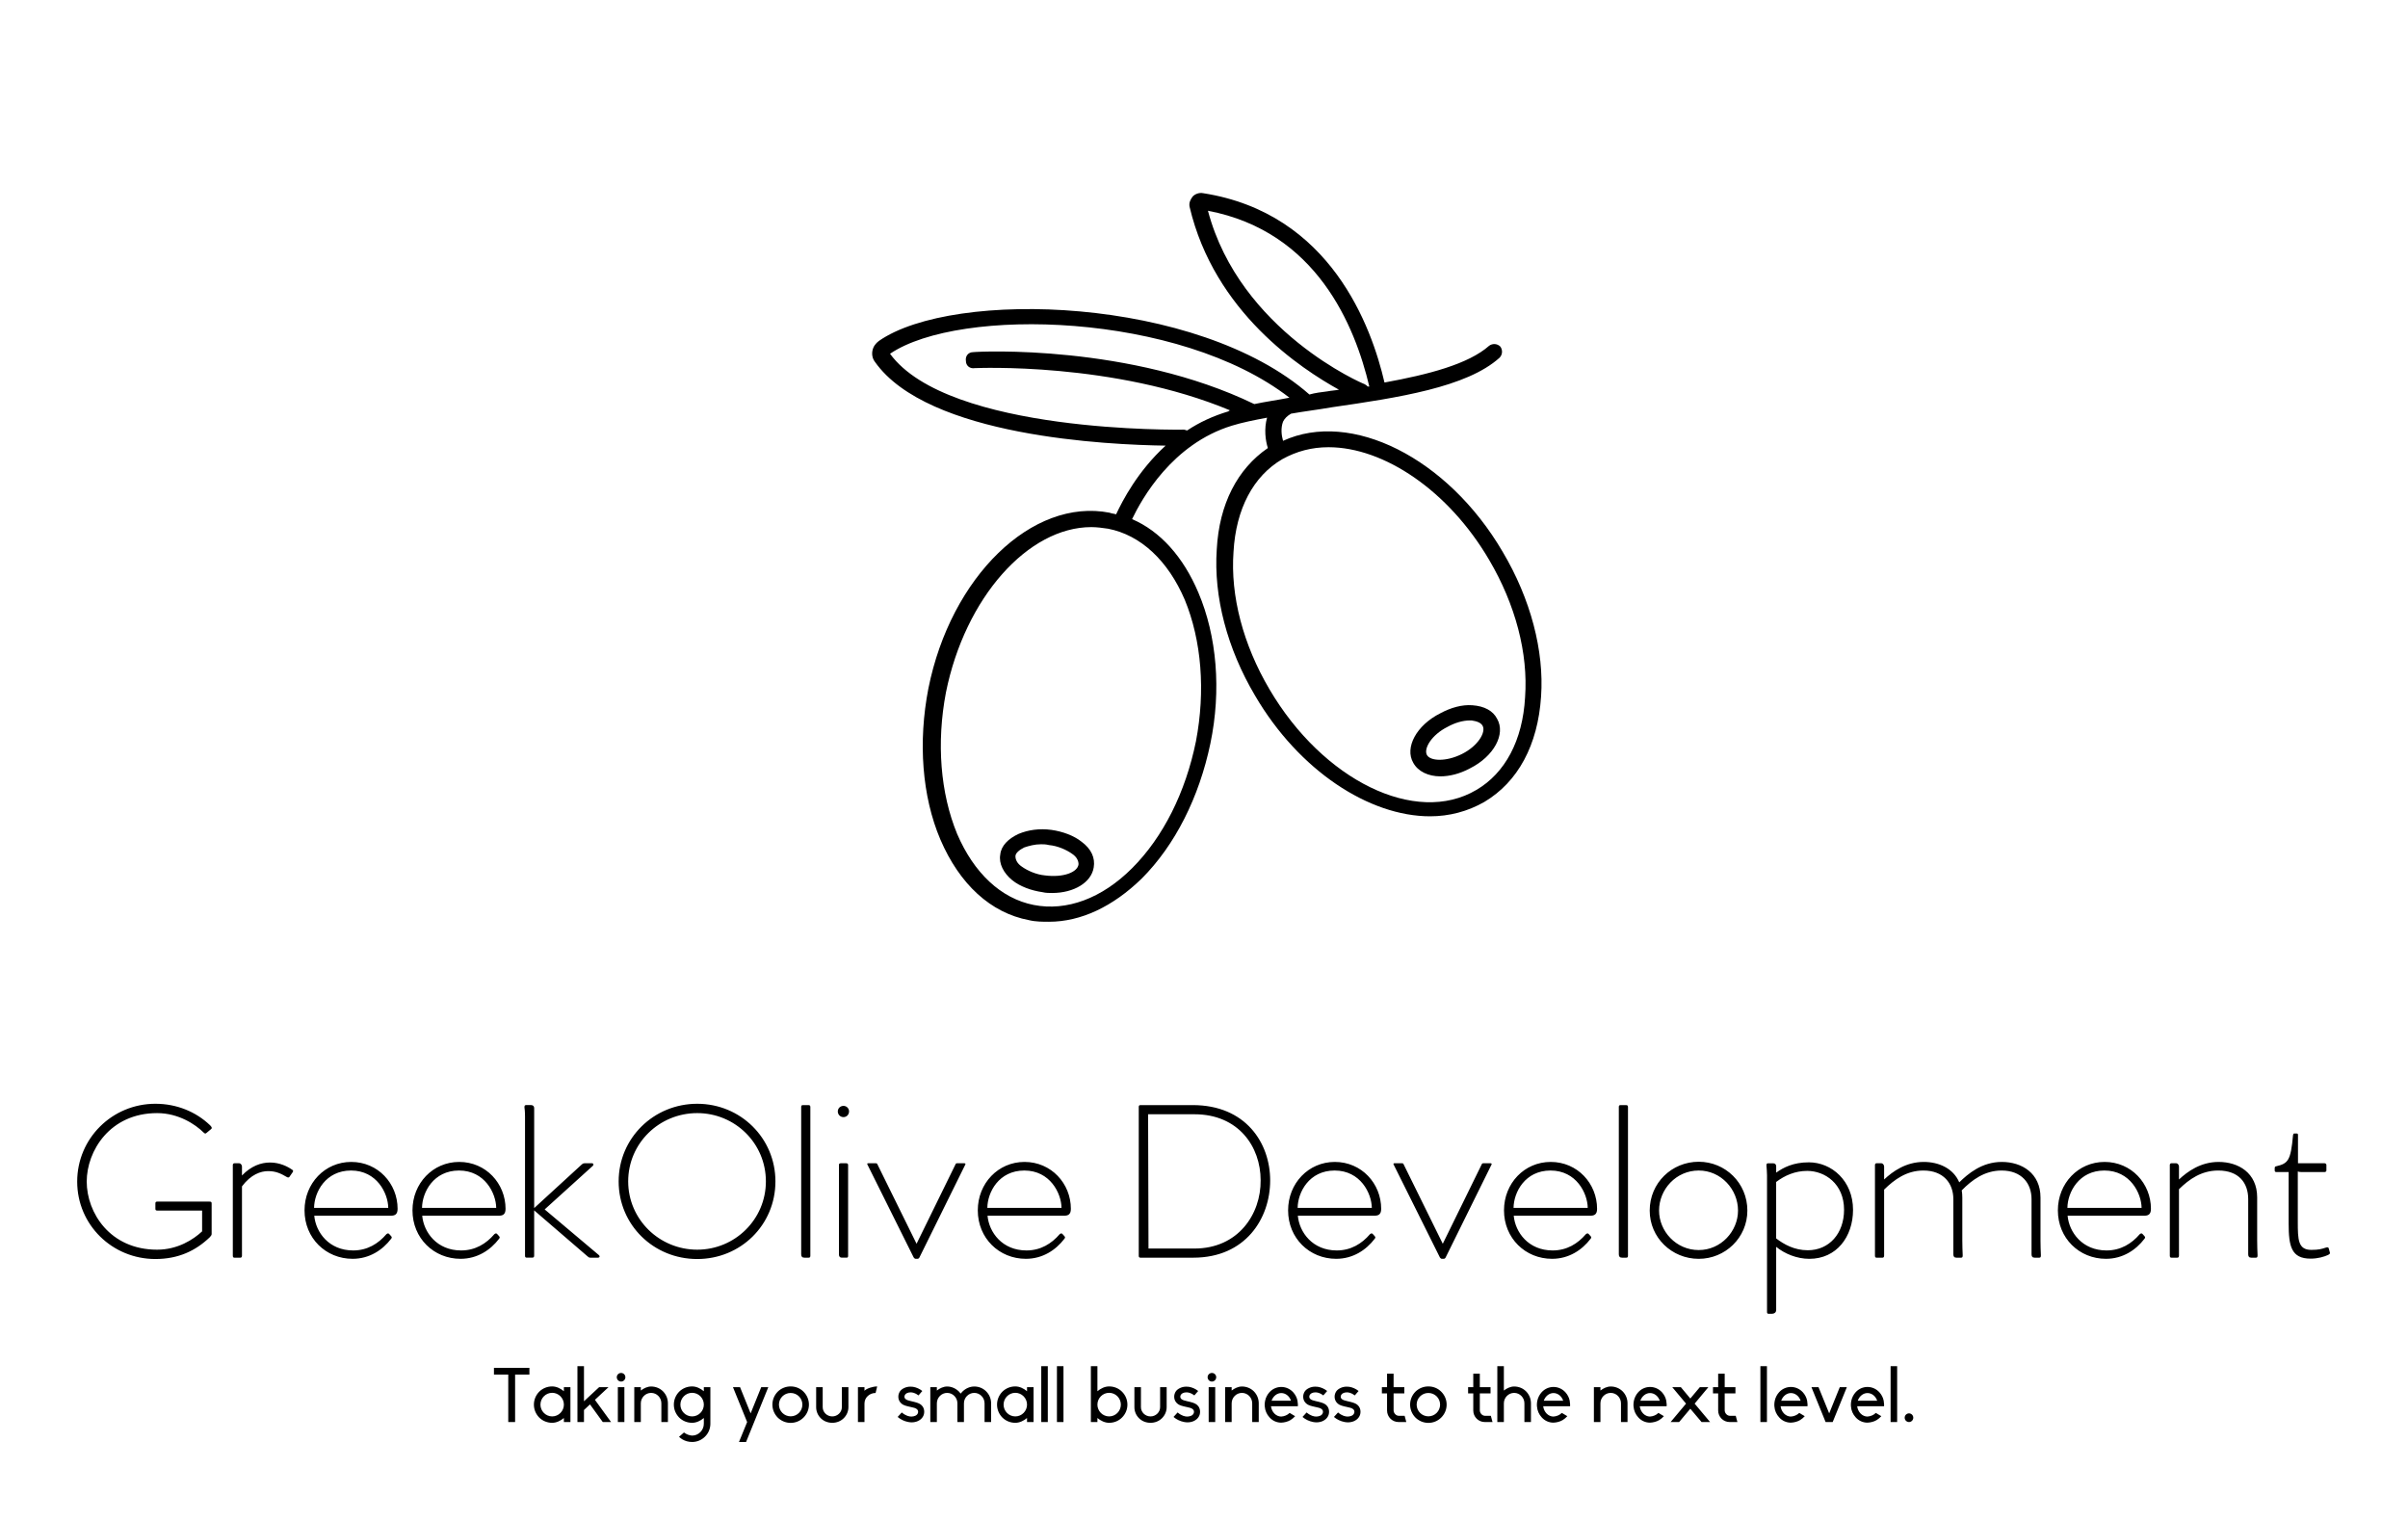 
		<svg xmlns="http://www.w3.org/2000/svg" xmlns:xlink="http://www.w3.org/1999/xlink" version="1.1" width="3205.479" height="2023.973">
			
			<g transform="scale(10.274) translate(10, 10)">
				<defs id="SvgjsDefs1905"/><g id="main_text" rel="mainfill" name="main_text" feature="main_text" xmlns:name="mainText_mainfill" groupName="main_text" fill="#000" transform="translate(-1.111, 117.952) scale(1.458)"><path d="M12.525 19.017 c0.153 0 0.187 0.034 0.187 0.187 l0 2.695 c0 0.085 -0.068 0.186 -0.17 0.288 c-1.254 1.203 -2.797 1.932 -4.83 1.932 c-3.83 0 -6.949 -3.034 -6.949 -6.881 s3.119 -6.915 6.949 -6.915 c1.898 0 3.61 0.712 4.864 1.915 c0.153 0.153 0.186 0.254 0.102 0.322 l-0.407 0.339 c-0.085 0.085 -0.152 0.102 -0.271 -0.017 c-0.729 -0.729 -2.238 -1.729 -4.136 -1.729 c-4.186 0 -6.254 3.356 -6.254 6.085 c0 2.763 2.068 6.051 6.254 6.051 c1.831 0 3.22 -0.898 4 -1.627 l0 -1.848 l-3.966 0 c-0.136 0 -0.186 -0.034 -0.186 -0.153 l0 -0.475 c0 -0.136 0.051 -0.169 0.169 -0.169 l4.644 0 z M19.847 16.17 c0.119 0.068 0.118 0.119 0.085 0.204 l-0.305 0.441 c-0.051 0.068 -0.118 0.068 -0.203 0.034 c-0.576 -0.339 -1.017 -0.542 -1.695 -0.542 c-0.644 0 -1.525 0.288 -2.322 1.356 l0 6.152 c0 0.119 -0.051 0.186 -0.136 0.186 l-0.542 0 c-0.102 0 -0.136 -0.068 -0.136 -0.186 l0 -8.051 c0 -0.085 0.051 -0.153 0.136 -0.153 l0.424 0 c0.153 0 0.254 0.169 0.254 0.288 l0 0.797 c0.814 -0.847 1.695 -1.153 2.491 -1.153 c0.864 0 1.559 0.356 1.949 0.627 z M28.61 20.271 c0.356 0 0.627 -0.085 0.627 -0.61 c0 -2.254 -1.746 -4.17 -4.119 -4.17 c-2.339 0 -4.152 1.898 -4.152 4.305 c0 2.474 1.898 4.305 4.271 4.305 c1.492 0 2.661 -0.779 3.424 -1.779 c0.085 -0.102 0.068 -0.153 0 -0.237 l-0.169 -0.186 c-0.068 -0.085 -0.153 -0.068 -0.254 0.017 c-0.712 0.831 -1.678 1.441 -2.949 1.441 c-2.152 0 -3.322 -1.61 -3.458 -3.085 l6.78 0 z M21.813 19.576 c0.017 -1.39 1.017 -3.322 3.288 -3.322 c2.288 0 3.288 2.017 3.305 3.322 l-6.593 0 z M38.203 20.271 c0.356 0 0.627 -0.085 0.627 -0.61 c0 -2.254 -1.746 -4.17 -4.119 -4.17 c-2.339 0 -4.152 1.898 -4.152 4.305 c0 2.474 1.898 4.305 4.271 4.305 c1.492 0 2.661 -0.779 3.424 -1.779 c0.085 -0.102 0.068 -0.153 0 -0.237 l-0.169 -0.186 c-0.068 -0.085 -0.153 -0.068 -0.254 0.017 c-0.712 0.831 -1.678 1.441 -2.949 1.441 c-2.152 0 -3.322 -1.61 -3.458 -3.085 l6.78 0 z M31.407 19.576 c0.017 -1.39 1.017 -3.322 3.288 -3.322 c2.288 0 3.288 2.017 3.305 3.322 l-6.593 0 z M47.136 23.78 c0.102 0.102 0.051 0.22 -0.085 0.22 l-0.678 0 c-0.102 0 -0.169 -0.034 -0.237 -0.102 l-4.763 -4.102 l0 4.017 c0 0.136 -0.051 0.186 -0.186 0.186 l-0.458 0 c-0.136 0 -0.169 -0.051 -0.169 -0.186 l0 -12.339 c0 -0.508 -0.034 -0.678 -0.051 -0.831 c0 -0.119 0.017 -0.203 0.136 -0.203 l0.458 0 c0.186 0 0.271 0.119 0.271 0.271 l0 8.881 l4.254 -3.898 c0.085 -0.068 0.136 -0.085 0.22 -0.085 l0.661 0 c0.136 0 0.169 0.136 0.085 0.22 l-4.288 3.881 z M55.864 24.119 c3.848 0 6.949 -3.017 6.949 -6.898 c0 -3.848 -3.102 -6.898 -6.949 -6.898 c-3.865 0 -6.983 3.051 -6.983 6.898 c0 3.881 3.119 6.898 6.983 6.898 z M55.864 23.288 c-3.373 0 -6.136 -2.695 -6.136 -6.068 c0 -3.39 2.763 -6.068 6.136 -6.068 c3.356 0 6.101 2.678 6.101 6.068 c0 3.373 -2.746 6.068 -6.101 6.068 z M65.746 10.441 l-0.475 0 c-0.136 0 -0.169 0.051 -0.169 0.169 l0 13.085 c0 0.203 0.085 0.305 0.288 0.305 l0.373 0 c0.119 0 0.153 -0.051 0.153 -0.186 l0 -13.203 c0 -0.119 -0.051 -0.169 -0.169 -0.169 z M68.864 11.509 c-0.288 0 -0.508 -0.22 -0.508 -0.508 c0 -0.271 0.22 -0.491 0.508 -0.491 c0.271 0 0.492 0.22 0.492 0.491 c0 0.288 -0.22 0.508 -0.492 0.508 z M69.101 15.61 l-0.474 0 c-0.136 0 -0.169 0.051 -0.169 0.169 l0 7.932 c0 0.186 0.085 0.288 0.254 0.288 l0.424 0 c0.102 0 0.136 -0.051 0.136 -0.169 l0 -8.051 c0 -0.119 -0.051 -0.169 -0.169 -0.169 z M79.593 15.61 l-0.628 0 c-0.085 0 -0.118 0.017 -0.152 0.102 l-3.458 7.051 l-3.475 -7.051 c-0.034 -0.085 -0.068 -0.102 -0.152 -0.102 l-0.661 0 c-0.068 0 -0.119 0.017 -0.085 0.102 l4.119 8.271 c0.051 0.068 0.102 0.118 0.186 0.118 l0.153 0 c0.068 0 0.136 -0.051 0.169 -0.118 l4.085 -8.271 c0.034 -0.068 -0.034 -0.102 -0.102 -0.102 z M88.441 20.271 c0.356 0 0.627 -0.085 0.627 -0.61 c0 -2.254 -1.746 -4.17 -4.119 -4.17 c-2.339 0 -4.152 1.898 -4.152 4.305 c0 2.474 1.898 4.305 4.271 4.305 c1.492 0 2.661 -0.779 3.424 -1.779 c0.085 -0.102 0.068 -0.153 0 -0.237 l-0.169 -0.186 c-0.068 -0.085 -0.153 -0.068 -0.254 0.017 c-0.712 0.831 -1.678 1.441 -2.949 1.441 c-2.152 0 -3.322 -1.61 -3.458 -3.085 l6.78 0 z M81.644 19.576 c0.017 -1.39 1.017 -3.322 3.288 -3.322 c2.288 0 3.288 2.017 3.305 3.322 l-6.593 0 z  M99.898 10.441 c4.712 0 6.881 3.373 6.881 6.695 c0 3.373 -2.186 6.864 -6.83 6.864 l-4.695 0 c-0.102 0 -0.153 -0.051 -0.153 -0.153 l0 -13.237 c0 -0.119 0.034 -0.169 0.169 -0.169 l4.627 0 z M100.051 23.187 c3.881 0 5.915 -3.051 5.881 -6.068 c0 -2.983 -1.966 -5.864 -5.881 -5.864 l-4.119 0 l0.034 11.932 l4.085 0 z M116.017 20.271 c0.356 0 0.627 -0.085 0.627 -0.61 c0 -2.254 -1.746 -4.17 -4.119 -4.17 c-2.339 0 -4.152 1.898 -4.152 4.305 c0 2.474 1.898 4.305 4.271 4.305 c1.492 0 2.661 -0.779 3.424 -1.779 c0.085 -0.102 0.068 -0.153 0 -0.237 l-0.169 -0.186 c-0.068 -0.085 -0.153 -0.068 -0.254 0.017 c-0.712 0.831 -1.678 1.441 -2.949 1.441 c-2.152 0 -3.322 -1.61 -3.458 -3.085 l6.78 0 z M109.22 19.576 c0.017 -1.39 1.017 -3.322 3.288 -3.322 c2.288 0 3.288 2.017 3.305 3.322 l-6.593 0 z M126.356 15.61 l-0.628 0 c-0.085 0 -0.118 0.017 -0.152 0.102 l-3.458 7.051 l-3.475 -7.051 c-0.034 -0.085 -0.068 -0.102 -0.152 -0.102 l-0.661 0 c-0.068 0 -0.119 0.017 -0.085 0.102 l4.119 8.271 c0.051 0.068 0.102 0.118 0.186 0.118 l0.153 0 c0.068 0 0.136 -0.051 0.169 -0.118 l4.085 -8.271 c0.034 -0.068 -0.034 -0.102 -0.102 -0.102 z M135.203 20.271 c0.356 0 0.627 -0.085 0.627 -0.61 c0 -2.254 -1.746 -4.17 -4.119 -4.17 c-2.339 0 -4.152 1.898 -4.152 4.305 c0 2.474 1.898 4.305 4.271 4.305 c1.492 0 2.661 -0.779 3.424 -1.779 c0.085 -0.102 0.068 -0.153 0 -0.237 l-0.169 -0.186 c-0.068 -0.085 -0.153 -0.068 -0.254 0.017 c-0.712 0.831 -1.678 1.441 -2.949 1.441 c-2.152 0 -3.322 -1.61 -3.458 -3.085 l6.78 0 z M128.407 19.576 c0.017 -1.39 1.017 -3.322 3.288 -3.322 c2.288 0 3.288 2.017 3.305 3.322 l-6.593 0 z M138.407 10.441 l-0.475 0 c-0.136 0 -0.169 0.051 -0.169 0.169 l0 13.085 c0 0.203 0.085 0.305 0.288 0.305 l0.373 0 c0.119 0 0.153 -0.051 0.153 -0.186 l0 -13.203 c0 -0.119 -0.051 -0.169 -0.169 -0.169 z M144.864 24.102 c2.356 0 4.322 -1.881 4.322 -4.288 c0 -2.458 -1.966 -4.339 -4.322 -4.339 c-2.39 0 -4.356 1.881 -4.356 4.339 c0 2.407 1.966 4.288 4.356 4.288 z M144.864 23.322 c-2.017 0 -3.525 -1.678 -3.525 -3.509 c0 -1.881 1.508 -3.559 3.525 -3.559 c1.983 0 3.491 1.678 3.491 3.559 c0 1.831 -1.508 3.509 -3.491 3.509 z M154.644 15.526 c2.034 0 3.932 1.644 3.932 4.22 c0 2.407 -1.475 4.356 -3.881 4.356 c-1.119 0 -2.203 -0.457 -2.949 -1.067 l0 5.61 c0 0.237 -0.186 0.339 -0.373 0.339 l-0.305 0 c-0.085 0 -0.135 -0.051 -0.135 -0.136 l0 -12.169 c0 -0.339 -0.034 -0.593 -0.051 -0.864 c0 -0.119 0.017 -0.203 0.136 -0.203 l0.458 0 c0.186 0 0.271 0.119 0.271 0.271 l0 0.559 c0.644 -0.458 1.525 -0.915 2.898 -0.915 z M154.559 23.339 c1.898 0 3.22 -1.492 3.22 -3.593 c0 -2.322 -1.712 -3.458 -3.271 -3.458 c-1.085 0 -2 0.407 -2.763 0.983 l0 5.017 c0.712 0.542 1.627 1.051 2.814 1.051 z M175.271 23.78 c0 0.136 -0.017 0.22 -0.136 0.22 l-0.424 0 c-0.203 0 -0.271 -0.119 -0.271 -0.305 l0 -4.898 c0 -1.407 -0.881 -2.542 -2.661 -2.542 c-1.508 0 -2.627 0.831 -3.542 1.763 c0.034 0.203 0.051 0.407 0.051 0.644 l0 3.83 c0 0.441 0.017 0.882 0.034 1.288 c0 0.136 -0.017 0.22 -0.136 0.22 l-0.424 0 c-0.203 0 -0.271 -0.119 -0.271 -0.305 l0 -4.898 c0 -1.407 -0.881 -2.542 -2.661 -2.542 c-1.491 0 -2.576 0.797 -3.491 1.695 l0 5.864 c0 0.119 -0.051 0.186 -0.136 0.186 l-0.542 0 c-0.102 0 -0.136 -0.068 -0.136 -0.186 l0 -8.051 c0 -0.085 0.051 -0.153 0.136 -0.153 l0.424 0 c0.153 0 0.254 0.169 0.254 0.288 l0 1.153 c0.763 -0.712 1.932 -1.559 3.525 -1.559 c1.339 0 2.627 0.576 3.152 1.814 c0.763 -0.746 2 -1.814 3.78 -1.814 s3.441 1 3.441 3.17 l0 3.83 c0 0.441 0.017 0.882 0.034 1.288 z M184.424 20.271 c0.356 0 0.627 -0.085 0.627 -0.61 c0 -2.254 -1.746 -4.17 -4.119 -4.17 c-2.339 0 -4.152 1.898 -4.152 4.305 c0 2.474 1.898 4.305 4.271 4.305 c1.492 0 2.661 -0.779 3.424 -1.779 c0.085 -0.102 0.068 -0.153 0 -0.237 l-0.169 -0.186 c-0.068 -0.085 -0.153 -0.068 -0.254 0.017 c-0.712 0.831 -1.678 1.441 -2.949 1.441 c-2.152 0 -3.322 -1.61 -3.458 -3.085 l6.78 0 z M177.627 19.576 c0.017 -1.39 1.017 -3.322 3.288 -3.322 c2.288 0 3.288 2.017 3.305 3.322 l-6.593 0 z M194.525 23.78 c0 0.136 -0.017 0.22 -0.136 0.22 l-0.424 0 c-0.203 0 -0.271 -0.119 -0.271 -0.305 l0 -4.898 c0 -1.458 -0.847 -2.542 -2.661 -2.542 c-1.492 0 -2.576 0.763 -3.491 1.661 l0 5.898 c0 0.119 -0.051 0.186 -0.136 0.186 l-0.542 0 c-0.102 0 -0.136 -0.068 -0.136 -0.186 l0 -8.051 c0 -0.085 0.051 -0.153 0.136 -0.153 l0.424 0 c0.153 0 0.254 0.169 0.254 0.288 l0 1.153 c0.763 -0.712 1.932 -1.559 3.525 -1.559 c1.746 0 3.424 0.966 3.424 3.152 l0 3.848 c0 0.441 0.017 0.882 0.034 1.288 z M200.949 23.526 c0.051 0.119 -0.051 0.169 -0.17 0.237 c-0.339 0.153 -0.881 0.322 -1.542 0.322 c-1.712 0 -1.949 -1.101 -1.949 -3.119 l0 -4.576 l-1.085 0 c-0.102 0 -0.153 -0.034 -0.153 -0.136 l0 -0.203 c0 -0.085 0.017 -0.153 0.119 -0.169 c1.068 -0.254 1.305 -0.492 1.508 -2.763 c0.017 -0.085 0.034 -0.153 0.102 -0.153 l0.237 0 c0.085 0 0.102 0.051 0.102 0.153 l0 2.491 l2.356 0 c0.085 0 0.169 0.051 0.169 0.153 l0 0.492 c0 0.085 -0.085 0.136 -0.169 0.136 l-2.034 0 c-0.135 0 -0.254 -0.017 -0.339 -0.051 l0 4.458 c0 1.593 0.017 2.509 1.203 2.509 c0.644 0 0.932 -0.085 1.237 -0.186 c0.153 -0.051 0.271 -0.068 0.305 0.034 z"/></g><g id="slogan_text" rel="mainfill" name="slogan_text" feature="slogan_text" xmlns:name="sloganText_mainfill" groupName="slogan_text" fill="#000" transform="translate(53.734, 164.378) scale(0.493)"><path d="M4.3 20 l0 -12.48 l-3.76 0 l0 -1.76 l9.32 0 l0 1.76 l-3.76 0 l0 12.48 l-1.8 0 z M18.92 11.9 l0 -1.06 l1.72 0 l0 9.16 l-1.72 0 l0 -1.06 c-0.86 0.72 -1.94 1.26 -3.08 1.26 c-1.28 0 -2.48 -0.48 -3.4 -1.38 c-0.9 -0.92 -1.4 -2.12 -1.4 -3.4 s0.5 -2.48 1.4 -3.4 c0.92 -0.9 2.12 -1.38 3.4 -1.38 c1.14 0 2.22 0.54 3.08 1.26 z M15.84 18.52 c1.7 0 3.08 -1.4 3.08 -3.1 s-1.38 -3.1 -3.08 -3.1 s-3.08 1.4 -3.08 3.1 s1.38 3.1 3.08 3.1 z M27.08 14.16 l4.24 5.84 l-2.18 0 l-3.36 -4.64 l-1.58 1.48 l0 3.16 l-1.72 0 l0 -14.68 l1.72 0 l0 9.22 l3.98 -3.7 l2.46 0 z M33.96 9.36 c-0.64 0 -1.14 -0.52 -1.14 -1.14 s0.5 -1.12 1.14 -1.12 c0.62 0 1.12 0.5 1.12 1.12 s-0.5 1.14 -1.12 1.14 z M33.1 20 l0 -9.16 l1.72 0 l0 9.16 l-1.72 0 z M44.98 11.94 c0.82 0.84 1.28 1.94 1.28 3.14 l0 4.92 l-1.72 0 l0 -4.92 c0 -1.5 -1.2 -2.74 -2.7 -2.74 c-1.48 0 -2.7 1.24 -2.7 2.74 l0 4.92 l-1.72 0 l0 -9.16 l1.72 0 l0 0.88 c0.78 -0.6 1.72 -1.06 2.7 -1.06 c1.18 0 2.3 0.44 3.14 1.28 z M55.7 10.84 l1.72 0 l0 9.6 c0 1.28 -0.5 2.5 -1.42 3.4 c-0.9 0.9 -2.1 1.4 -3.38 1.4 c-0.96 0 -1.84 -0.26 -2.58 -0.7 c-0.3 -0.18 -0.6 -0.42 -0.86 -0.66 l1.3 -1.14 c0.58 0.46 1.4 0.78 2.14 0.82 c1.7 0 3.08 -1.42 3.08 -3.12 l0 -1.5 c-0.86 0.72 -1.94 1.26 -3.08 1.26 c-1.28 0 -2.48 -0.48 -3.4 -1.38 c-0.9 -0.92 -1.4 -2.12 -1.4 -3.4 s0.5 -2.48 1.4 -3.4 c0.92 -0.9 2.12 -1.38 3.4 -1.38 c1.14 0 2.22 0.54 3.08 1.26 l0 -1.06 z M52.62 18.52 c1.7 0 3.08 -1.4 3.08 -3.1 s-1.38 -3.1 -3.08 -3.1 s-3.08 1.4 -3.08 3.1 s1.38 3.1 3.08 3.1 z  M72.64 10.84 l-5.84 14.4 l-1.86 0 l2.14 -5.24 l-3.72 -9.16 l1.86 0 l2.78 6.88 l2.78 -6.88 l1.86 0 z M81.9 12.02 c0.92 0.92 1.42 2.12 1.42 3.4 s-0.5 2.48 -1.42 3.4 c-0.9 0.9 -2.1 1.4 -3.38 1.4 s-2.48 -0.5 -3.4 -1.4 c-0.9 -0.92 -1.4 -2.12 -1.4 -3.4 s0.5 -2.48 1.4 -3.4 c0.92 -0.9 2.12 -1.38 3.4 -1.38 s2.48 0.48 3.38 1.38 z M78.52 18.5 c1.7 0 3.08 -1.38 3.08 -3.08 s-1.38 -3.06 -3.08 -3.06 s-3.08 1.36 -3.08 3.06 s1.38 3.08 3.08 3.08 z M86.46 19.02 c-0.8 -0.78 -1.24 -1.82 -1.24 -2.94 l0 -5.24 l1.72 0 l0 5.24 c0 1.34 1.12 2.44 2.52 2.44 c1.38 0 2.52 -1.1 2.52 -2.44 l0 -5.24 l1.72 0 l0 5.24 c0 1.12 -0.46 2.16 -1.26 2.94 s-1.86 1.18 -2.98 1.18 c-1.14 0 -2.2 -0.4 -3 -1.18 z M97.92 10.84 l0 0.94 c0.58 -0.64 2.28 -1.14 3.34 -1.14 l-0.42 1.72 c-1.6 0 -2.92 1.22 -2.92 2.76 l0 4.88 l-1.72 0 l0 -9.16 l1.72 0 z  M113.2 15.9 c0.28 0.4 0.42 0.88 0.42 1.4 s-0.14 1.02 -0.44 1.44 c-0.28 0.42 -0.68 0.74 -1.22 1 c-0.48 0.22 -1.06 0.34 -1.64 0.34 c-0.32 0 -0.62 -0.04 -0.94 -0.1 c-1 -0.2 -1.94 -0.64 -2.74 -1.32 l1.08 -1.18 c1.06 0.9 1.96 1.08 2.52 1.08 c0.38 0 0.74 -0.08 1.06 -0.22 c0.26 -0.12 0.72 -0.42 0.72 -1.04 s-0.54 -1 -1.78 -1.22 c-0.06 -0.02 -1.58 -0.3 -2.14 -0.62 c-0.84 -0.48 -1.28 -1.22 -1.28 -2.14 c0 -0.5 0.16 -0.98 0.44 -1.4 c0.26 -0.36 0.62 -0.64 1.14 -0.88 c0.48 -0.22 1 -0.34 1.58 -0.34 c0.22 0 0.46 0.02 0.68 0.04 c0.88 0.14 1.74 0.52 2.46 1.1 l-1 1.16 c-0.9 -0.7 -1.68 -0.8 -2.06 -0.8 c-0.36 0 -0.7 0.06 -0.98 0.2 c-0.4 0.2 -0.66 0.56 -0.66 0.92 c0 0.6 0.48 0.92 1.7 1.18 c0.02 0 1.66 0.36 2.12 0.62 c0.54 0.28 0.74 0.5 0.96 0.78 z M129.9 11.94 c0.84 0.84 1.3 1.94 1.3 3.14 l0 4.92 l-1.72 0 l0 -4.92 c0 -1.5 -1.22 -2.74 -2.7 -2.74 c-1.5 0 -2.72 1.24 -2.72 2.74 l0 4.92 l-1.72 0 l0 -4.92 c0 -1.5 -1.2 -2.74 -2.7 -2.74 c-1.48 0 -2.7 1.24 -2.7 2.74 l0 4.92 l-1.72 0 l0 -9.16 l1.72 0 l0 0.88 c0.78 -0.6 1.72 -1.06 2.7 -1.06 c1.18 0 2.3 0.52 3.14 1.36 c0.16 0.16 0.3 0.32 0.42 0.5 c0.14 -0.18 0.28 -0.34 0.44 -0.5 c0.84 -0.84 1.96 -1.36 3.14 -1.36 s2.28 0.44 3.12 1.28 z M140.64 11.9 l0 -1.06 l1.72 0 l0 9.16 l-1.72 0 l0 -1.06 c-0.86 0.72 -1.94 1.26 -3.08 1.26 c-1.28 0 -2.48 -0.48 -3.4 -1.38 c-0.9 -0.92 -1.4 -2.12 -1.4 -3.4 s0.5 -2.48 1.4 -3.4 c0.92 -0.9 2.12 -1.38 3.4 -1.38 c1.14 0 2.22 0.54 3.08 1.26 z M137.56 18.52 c1.7 0 3.08 -1.4 3.08 -3.1 s-1.38 -3.1 -3.08 -3.1 s-3.08 1.4 -3.08 3.1 s1.38 3.1 3.08 3.1 z M146.1 20 l-1.72 0 l0 -14.68 l1.72 0 l0 14.68 z M150.22 20 l-1.72 0 l0 -14.68 l1.72 0 l0 14.68 z  M165.6 12.02 c0.92 0.92 1.42 2.12 1.42 3.4 s-0.5 2.48 -1.42 3.4 c-0.9 0.9 -2.1 1.38 -3.38 1.38 c-1.14 0 -2.22 -0.54 -3.08 -1.26 l0 1.06 l-1.72 0 l0 -14.68 l1.72 0 l0 6.58 c0.86 -0.72 1.94 -1.26 3.08 -1.26 c1.28 0 2.48 0.48 3.38 1.38 z M162.22 18.52 c1.7 0 3.08 -1.4 3.08 -3.1 s-1.38 -3.1 -3.08 -3.1 s-3.08 1.4 -3.08 3.1 s1.38 3.1 3.08 3.1 z M170.1 19.02 c-0.8 -0.78 -1.24 -1.82 -1.24 -2.94 l0 -5.24 l1.72 0 l0 5.24 c0 1.34 1.12 2.44 2.52 2.44 c1.38 0 2.52 -1.1 2.52 -2.44 l0 -5.24 l1.72 0 l0 5.24 c0 1.12 -0.46 2.16 -1.26 2.94 s-1.86 1.18 -2.98 1.18 c-1.14 0 -2.2 -0.4 -3 -1.18 z M185.7 15.9 c0.28 0.4 0.42 0.88 0.42 1.4 s-0.14 1.02 -0.44 1.44 c-0.28 0.42 -0.68 0.74 -1.22 1 c-0.48 0.22 -1.06 0.34 -1.64 0.34 c-0.32 0 -0.62 -0.04 -0.94 -0.1 c-1 -0.2 -1.94 -0.64 -2.74 -1.32 l1.08 -1.18 c1.06 0.9 1.96 1.08 2.52 1.08 c0.38 0 0.74 -0.08 1.06 -0.22 c0.26 -0.12 0.72 -0.42 0.72 -1.04 s-0.54 -1 -1.78 -1.22 c-0.06 -0.02 -1.58 -0.3 -2.14 -0.62 c-0.84 -0.48 -1.28 -1.22 -1.28 -2.14 c0 -0.5 0.16 -0.98 0.44 -1.4 c0.26 -0.36 0.62 -0.64 1.14 -0.88 c0.48 -0.22 1 -0.34 1.58 -0.34 c0.22 0 0.46 0.02 0.68 0.04 c0.88 0.14 1.74 0.52 2.46 1.1 l-1 1.16 c-0.9 -0.7 -1.68 -0.8 -2.06 -0.8 c-0.36 0 -0.7 0.06 -0.98 0.2 c-0.4 0.2 -0.66 0.56 -0.66 0.92 c0 0.6 0.48 0.92 1.7 1.18 c0.02 0 1.66 0.36 2.12 0.62 c0.54 0.28 0.74 0.5 0.96 0.78 z M189.24 9.36 c-0.64 0 -1.14 -0.52 -1.14 -1.14 s0.5 -1.12 1.14 -1.12 c0.62 0 1.12 0.5 1.12 1.12 s-0.5 1.14 -1.12 1.14 z M188.38 20 l0 -9.16 l1.72 0 l0 9.16 l-1.72 0 z M200.26 11.94 c0.82 0.84 1.28 1.94 1.28 3.14 l0 4.92 l-1.72 0 l0 -4.92 c0 -1.5 -1.2 -2.74 -2.7 -2.74 c-1.48 0 -2.7 1.24 -2.7 2.74 l0 4.92 l-1.72 0 l0 -9.16 l1.72 0 l0 0.88 c0.78 -0.6 1.72 -1.06 2.7 -1.06 c1.18 0 2.3 0.44 3.14 1.28 z M211.72 14.38 c0.14 0.82 0.12 1.28 0.1 1.46 l-7.06 0 l0 0.04 c0.2 1.52 1.34 2.66 2.66 2.68 c0.82 -0.04 1.66 -0.38 2.24 -0.96 l1.44 0.86 c-0.36 0.4 -0.76 0.74 -1.22 1.02 c-0.7 0.42 -1.56 0.64 -2.42 0.68 c-1.2 0 -2.3 -0.5 -3.1 -1.4 c-0.72 -0.78 -1.16 -1.78 -1.24 -2.88 c-0.02 -0.14 -0.02 -0.28 -0.02 -0.42 c0 -0.36 0.04 -0.72 0.12 -1.08 c0.18 -0.84 0.58 -1.6 1.14 -2.22 c0.8 -0.88 1.92 -1.38 3.1 -1.38 c1.2 0 2.3 0.5 3.12 1.38 c0.56 0.62 0.98 1.38 1.14 2.22 z M204.9 14.4 l5.12 0 l-0.02 -0.04 c-0.4 -1.18 -1.42 -1.98 -2.54 -1.98 c-1.1 0 -2.12 0.8 -2.54 1.98 z M219.6 15.9 c0.28 0.4 0.42 0.88 0.42 1.4 s-0.14 1.02 -0.44 1.44 c-0.28 0.42 -0.68 0.74 -1.22 1 c-0.48 0.22 -1.06 0.34 -1.64 0.34 c-0.32 0 -0.62 -0.04 -0.94 -0.1 c-1 -0.2 -1.94 -0.64 -2.74 -1.32 l1.08 -1.18 c1.06 0.9 1.96 1.08 2.52 1.08 c0.38 0 0.74 -0.08 1.06 -0.22 c0.26 -0.12 0.72 -0.42 0.72 -1.04 s-0.54 -1 -1.78 -1.22 c-0.06 -0.02 -1.58 -0.3 -2.14 -0.62 c-0.84 -0.48 -1.28 -1.22 -1.28 -2.14 c0 -0.5 0.16 -0.98 0.44 -1.4 c0.26 -0.36 0.62 -0.64 1.14 -0.88 c0.48 -0.22 1 -0.34 1.58 -0.34 c0.22 0 0.46 0.02 0.68 0.04 c0.88 0.14 1.74 0.52 2.46 1.1 l-1 1.16 c-0.9 -0.7 -1.68 -0.8 -2.06 -0.8 c-0.36 0 -0.7 0.06 -0.98 0.2 c-0.4 0.2 -0.66 0.56 -0.66 0.92 c0 0.6 0.48 0.92 1.7 1.18 c0.02 0 1.66 0.36 2.12 0.62 c0.54 0.28 0.74 0.5 0.96 0.78 z M227.86 15.9 c0.28 0.4 0.42 0.88 0.42 1.4 s-0.14 1.02 -0.44 1.44 c-0.28 0.42 -0.68 0.74 -1.22 1 c-0.48 0.22 -1.06 0.34 -1.64 0.34 c-0.32 0 -0.62 -0.04 -0.94 -0.1 c-1 -0.2 -1.94 -0.64 -2.74 -1.32 l1.08 -1.18 c1.06 0.9 1.96 1.08 2.52 1.08 c0.38 0 0.74 -0.08 1.06 -0.22 c0.26 -0.12 0.72 -0.42 0.72 -1.04 s-0.54 -1 -1.78 -1.22 c-0.06 -0.02 -1.58 -0.3 -2.14 -0.62 c-0.84 -0.48 -1.28 -1.22 -1.28 -2.14 c0 -0.5 0.16 -0.98 0.44 -1.4 c0.26 -0.36 0.62 -0.64 1.14 -0.88 c0.48 -0.22 1 -0.34 1.58 -0.34 c0.22 0 0.46 0.02 0.68 0.04 c0.88 0.14 1.74 0.52 2.46 1.1 l-1 1.16 c-0.9 -0.7 -1.68 -0.8 -2.06 -0.8 c-0.36 0 -0.7 0.06 -0.98 0.2 c-0.4 0.2 -0.66 0.56 -0.66 0.92 c0 0.6 0.48 0.92 1.7 1.18 c0.02 0 1.66 0.36 2.12 0.62 c0.54 0.28 0.74 0.5 0.96 0.78 z  M238.3 20 c-1.68 0 -3.04 -1.34 -3.04 -3.04 l0 -4.48 l-1.36 0 l0 -1.64 l1.36 0 l0 -3.54 l1.72 0 l0 3.54 l2.82 0 l0 1.64 l-2.82 0 l0 4.44 c0 0.74 0.64 1.44 1.36 1.44 l1.54 0 l0.44 1.64 l-2.02 0 z M249.5 12.02 c0.92 0.92 1.42 2.12 1.42 3.4 s-0.5 2.48 -1.42 3.4 c-0.9 0.9 -2.1 1.4 -3.38 1.4 s-2.48 -0.5 -3.4 -1.4 c-0.9 -0.92 -1.4 -2.12 -1.4 -3.4 s0.5 -2.48 1.4 -3.4 c0.92 -0.9 2.12 -1.38 3.4 -1.38 s2.48 0.48 3.38 1.38 z M246.12 18.5 c1.7 0 3.08 -1.38 3.08 -3.08 s-1.38 -3.06 -3.08 -3.06 s-3.08 1.36 -3.08 3.06 s1.38 3.08 3.08 3.08 z  M260.96 20 c-1.68 0 -3.04 -1.34 -3.04 -3.04 l0 -4.48 l-1.36 0 l0 -1.64 l1.36 0 l0 -3.54 l1.72 0 l0 3.54 l2.82 0 l0 1.64 l-2.82 0 l0 4.44 c0 0.74 0.64 1.44 1.36 1.44 l1.54 0 l0.44 1.64 l-2.02 0 z M271.8 11.94 c0.82 0.84 1.28 1.94 1.28 3.14 l0 4.92 l-1.72 0 l0 -4.92 c0 -1.5 -1.2 -2.74 -2.7 -2.74 c-1.48 0 -2.7 1.24 -2.7 2.74 l0 4.92 l-1.72 0 l0 -14.68 l1.72 0 l0 6.4 c0.78 -0.6 1.72 -1.06 2.7 -1.06 c1.18 0 2.3 0.44 3.14 1.28 z M283.26 14.38 c0.14 0.82 0.12 1.28 0.1 1.46 l-7.06 0 l0 0.04 c0.2 1.52 1.34 2.66 2.66 2.68 c0.82 -0.04 1.66 -0.38 2.24 -0.96 l1.44 0.86 c-0.36 0.4 -0.76 0.74 -1.22 1.02 c-0.7 0.42 -1.56 0.64 -2.42 0.68 c-1.2 0 -2.3 -0.5 -3.1 -1.4 c-0.72 -0.78 -1.16 -1.78 -1.24 -2.88 c-0.02 -0.14 -0.02 -0.28 -0.02 -0.42 c0 -0.36 0.04 -0.72 0.12 -1.08 c0.18 -0.84 0.58 -1.6 1.14 -2.22 c0.8 -0.88 1.92 -1.38 3.1 -1.38 c1.2 0 2.3 0.5 3.12 1.38 c0.56 0.62 0.98 1.38 1.14 2.22 z M276.44 14.4 l5.12 0 l-0.02 -0.04 c-0.4 -1.18 -1.42 -1.98 -2.54 -1.98 c-1.1 0 -2.12 0.8 -2.54 1.98 z  M297.18 11.94 c0.82 0.84 1.28 1.94 1.28 3.14 l0 4.92 l-1.72 0 l0 -4.92 c0 -1.5 -1.2 -2.74 -2.7 -2.74 c-1.48 0 -2.7 1.24 -2.7 2.74 l0 4.92 l-1.72 0 l0 -9.16 l1.72 0 l0 0.88 c0.78 -0.6 1.72 -1.06 2.7 -1.06 c1.18 0 2.3 0.44 3.14 1.28 z M308.64 14.38 c0.14 0.82 0.12 1.28 0.1 1.46 l-7.06 0 l0 0.04 c0.2 1.52 1.34 2.66 2.66 2.68 c0.82 -0.04 1.66 -0.38 2.24 -0.96 l1.44 0.86 c-0.36 0.4 -0.76 0.74 -1.22 1.02 c-0.7 0.42 -1.56 0.64 -2.42 0.68 c-1.2 0 -2.3 -0.5 -3.1 -1.4 c-0.72 -0.78 -1.16 -1.78 -1.24 -2.88 c-0.02 -0.14 -0.02 -0.28 -0.02 -0.42 c0 -0.36 0.04 -0.72 0.12 -1.08 c0.18 -0.84 0.58 -1.6 1.14 -2.22 c0.8 -0.88 1.92 -1.38 3.1 -1.38 c1.2 0 2.3 0.5 3.12 1.38 c0.56 0.62 0.98 1.38 1.14 2.22 z M301.82 14.4 l5.12 0 l-0.02 -0.04 c-0.4 -1.18 -1.42 -1.98 -2.54 -1.98 c-1.1 0 -2.12 0.8 -2.54 1.98 z M319.7 10.84 l-3.6 4.32 l4.06 4.84 l-2.24 0 l-2.96 -3.5 l-2.94 3.5 l-2.24 0 l4.06 -4.84 l-3.62 -4.32 l2.26 0 l2.48 2.98 l2.5 -2.98 l2.24 0 z M325.32 20 c-1.68 0 -3.04 -1.34 -3.04 -3.04 l0 -4.48 l-1.36 0 l0 -1.64 l1.36 0 l0 -3.54 l1.72 0 l0 3.54 l2.82 0 l0 1.64 l-2.82 0 l0 4.44 c0 0.74 0.64 1.44 1.36 1.44 l1.54 0 l0.44 1.64 l-2.02 0 z  M335.1 20 l-1.72 0 l0 -14.68 l1.72 0 l0 14.68 z M345.66 14.38 c0.14 0.82 0.12 1.28 0.1 1.46 l-7.06 0 l0 0.04 c0.2 1.52 1.34 2.66 2.66 2.68 c0.82 -0.04 1.66 -0.38 2.24 -0.96 l1.44 0.86 c-0.36 0.4 -0.76 0.74 -1.22 1.02 c-0.7 0.42 -1.56 0.64 -2.42 0.68 c-1.2 0 -2.3 -0.5 -3.1 -1.4 c-0.72 -0.78 -1.16 -1.78 -1.24 -2.88 c-0.02 -0.14 -0.02 -0.28 -0.02 -0.42 c0 -0.36 0.04 -0.72 0.12 -1.08 c0.18 -0.84 0.58 -1.6 1.14 -2.22 c0.8 -0.88 1.92 -1.38 3.1 -1.38 c1.2 0 2.3 0.5 3.12 1.38 c0.56 0.62 0.98 1.38 1.14 2.22 z M338.84 14.4 l5.12 0 l-0.02 -0.04 c-0.4 -1.18 -1.42 -1.98 -2.54 -1.98 c-1.1 0 -2.12 0.8 -2.54 1.98 z M354.24 10.84 l1.86 0 l-3.72 9.16 l-1.86 0 l-3.72 -9.16 l1.86 0 l2.8 6.88 z M365.78 14.38 c0.14 0.82 0.12 1.28 0.1 1.46 l-7.06 0 l0 0.04 c0.2 1.52 1.34 2.66 2.66 2.68 c0.82 -0.04 1.66 -0.38 2.24 -0.96 l1.44 0.86 c-0.36 0.4 -0.76 0.74 -1.22 1.02 c-0.7 0.42 -1.56 0.64 -2.42 0.68 c-1.2 0 -2.3 -0.5 -3.1 -1.4 c-0.72 -0.78 -1.16 -1.78 -1.24 -2.88 c-0.02 -0.14 -0.02 -0.28 -0.02 -0.42 c0 -0.36 0.04 -0.72 0.12 -1.08 c0.18 -0.84 0.58 -1.6 1.14 -2.22 c0.8 -0.88 1.92 -1.38 3.1 -1.38 c1.2 0 2.3 0.5 3.12 1.38 c0.56 0.62 0.98 1.38 1.14 2.22 z M358.96 14.4 l5.12 0 l-0.02 -0.04 c-0.4 -1.18 -1.42 -1.98 -2.54 -1.98 c-1.1 0 -2.12 0.8 -2.54 1.98 z M369.32 20 l-1.72 0 l0 -14.68 l1.72 0 l0 14.68 z M372.44 17.72 c0.62 0 1.12 0.52 1.12 1.14 s-0.5 1.14 -1.12 1.14 c-0.64 0 -1.14 -0.52 -1.14 -1.14 s0.5 -1.14 1.14 -1.14 z"/></g><g id="SvgjsG1908" rel="mainfill" name="symbol" feature="symbol" xmlns:name="symbol_mainfill" fill="#000" transform="translate(93.83, 10.164) scale(1.035)"><path xmlns="http://www.w3.org/2000/svg" d="M87.8,49.6c-6.9-11.8-19-17.8-27.5-13.9c-0.2-0.7-0.3-1.6,0-2.4c0.2-0.4,0.5-0.7,1-1c1.7-0.3,3.4-0.5,5.1-0.8  c8.3-1.2,16.9-2.5,21-6.2c0.4-0.4,0.4-1,0.1-1.4c-0.4-0.4-1-0.4-1.4-0.1c-2.6,2.3-7.6,3.6-13.1,4.6c-1.6-6.9-6.7-21.2-22.7-23.7  c-0.5-0.1-1,0.1-1.3,0.4c-0.3,0.4-0.5,0.8-0.4,1.3c3.1,13.2,14,20.3,18.7,22.9c-0.5,0.1-0.9,0.1-1.4,0.2c-0.8,0.1-1.6,0.2-2.3,0.4  c-14-12.3-44.6-13.2-53.9-6.7c-0.4,0.3-0.7,0.7-0.8,1.2s0,1,0.3,1.4c6.6,9.4,29.3,10.4,36.4,10.5c-3.5,3.2-5.4,6.9-6.2,8.6  c-0.3-0.1-0.6-0.1-0.8-0.2c-9.7-1.9-19.9,8-22.7,22c-1.3,6.7-0.8,13.5,1.5,18.9c2.4,5.6,6.3,9.2,11.1,10.1c0.8,0.2,1.7,0.2,2.5,0.2  c4,0,8-1.9,11.6-5.4c4.2-4.2,7.2-10.2,8.6-16.9s0.8-13.5-1.5-18.9c-1.9-4.5-4.8-7.7-8.3-9.2c1.2-2.5,5-9.4,12.5-11.7  c1.3-0.4,2.8-0.7,4.4-1c-0.4,1.4-0.2,2.9,0.1,3.8c-3.8,2.6-6.1,7-6.4,12.7c-0.4,5.9,1.3,12.4,4.8,18.3c5.5,9.4,14.3,15.1,21.9,15.1  c2.4,0,4.7-0.6,6.8-1.8c4.2-2.5,6.7-7.1,7.1-13.2C93,62,91.3,55.5,87.8,49.6z M70.5,28.6C70.4,28.6,54.9,22,50.9,6.9  c13.6,2.6,18.4,14.4,20.2,22c-0.1,0-0.1,0-0.2,0C70.8,28.8,70.7,28.7,70.5,28.6z M48,55.6c2.1,5.1,2.6,11.4,1.4,17.7  c-1.3,6.4-4.1,12-8,15.9c-3.8,3.8-8.2,5.4-12.3,4.6c-4.1-0.8-7.5-4-9.6-8.9c-2.1-5.1-2.6-11.4-1.4-17.7  c2.4-11.9,10.3-20.7,18.2-20.7c0.7,0,1.4,0.1,2.1,0.2C42.5,47.5,45.9,50.7,48,55.6z M48.3,34.4c-0.1,0-0.3-0.1-0.4-0.1  c-0.3,0-29.5,0.5-36.8-9.5c8.7-5.9,36.2-5.2,50,5.5c-1.5,0.3-3,0.5-4.4,0.8c-15.5-7.5-34.4-6.6-35.2-6.5c-0.6,0-1,0.5-0.9,1.1  c0,0.6,0.5,1,1.1,0.9c0.2,0,17.4-0.8,32,5.3c-0.1,0-0.2,0-0.2,0.1C51.5,32.6,49.8,33.4,48.3,34.4z M90.6,67.8  c-0.3,5.4-2.5,9.5-6.1,11.6c-7.6,4.5-19.2-1.2-25.9-12.6c-3.3-5.6-4.9-11.7-4.5-17.2c0.3-5.4,2.5-9.5,6.1-11.6  c1.8-1,3.7-1.5,5.8-1.5c6.9,0,15,5.4,20.1,14.1C89.4,56.2,91,62.3,90.6,67.8z"/><path xmlns="http://www.w3.org/2000/svg" d="M35.1,85.9c-1-0.8-2.4-1.3-3.8-1.5c-1.5-0.2-2.9,0-4.1,0.5c-1.3,0.6-2.2,1.5-2.3,2.6c-0.2,1.1,0.4,2.3,1.5,3.2  c1,0.8,2.4,1.3,3.8,1.5c0.4,0.1,0.8,0.1,1.2,0.1c2.7,0,4.9-1.3,5.2-3.2C36.8,87.9,36.3,86.8,35.1,85.9z M30.5,90.1  c-1.1-0.1-2.2-0.6-2.9-1.1c-0.6-0.4-0.8-0.9-0.8-1.3s0.5-0.8,1.1-1.1c0.6-0.2,1.3-0.4,2.1-0.4c0.3,0,0.6,0,1,0.1  c1.1,0.1,2.2,0.6,2.9,1.1c0.6,0.4,0.8,0.9,0.8,1.3C34.6,89.7,32.8,90.4,30.5,90.1z"/><path xmlns="http://www.w3.org/2000/svg" d="M80,69.8c-3,1.5-4.5,4.3-3.4,6.2c0.6,1.1,1.9,1.7,3.4,1.7c1.1,0,2.4-0.3,3.7-1c3-1.5,4.5-4.3,3.4-6.2  c-0.5-1-1.6-1.6-3.1-1.7C82.7,68.7,81.3,69.1,80,69.8z M85.3,71.4c0.4,0.8-0.6,2.5-2.6,3.5c-2,1-4,0.9-4.4,0.1  c-0.4-0.8,0.6-2.5,2.6-3.5c0.9-0.5,1.9-0.8,2.8-0.8c0.1,0,0.1,0,0.2,0C84.6,70.8,85.1,71,85.3,71.4z"/></g>
			</g>
		</svg>
	